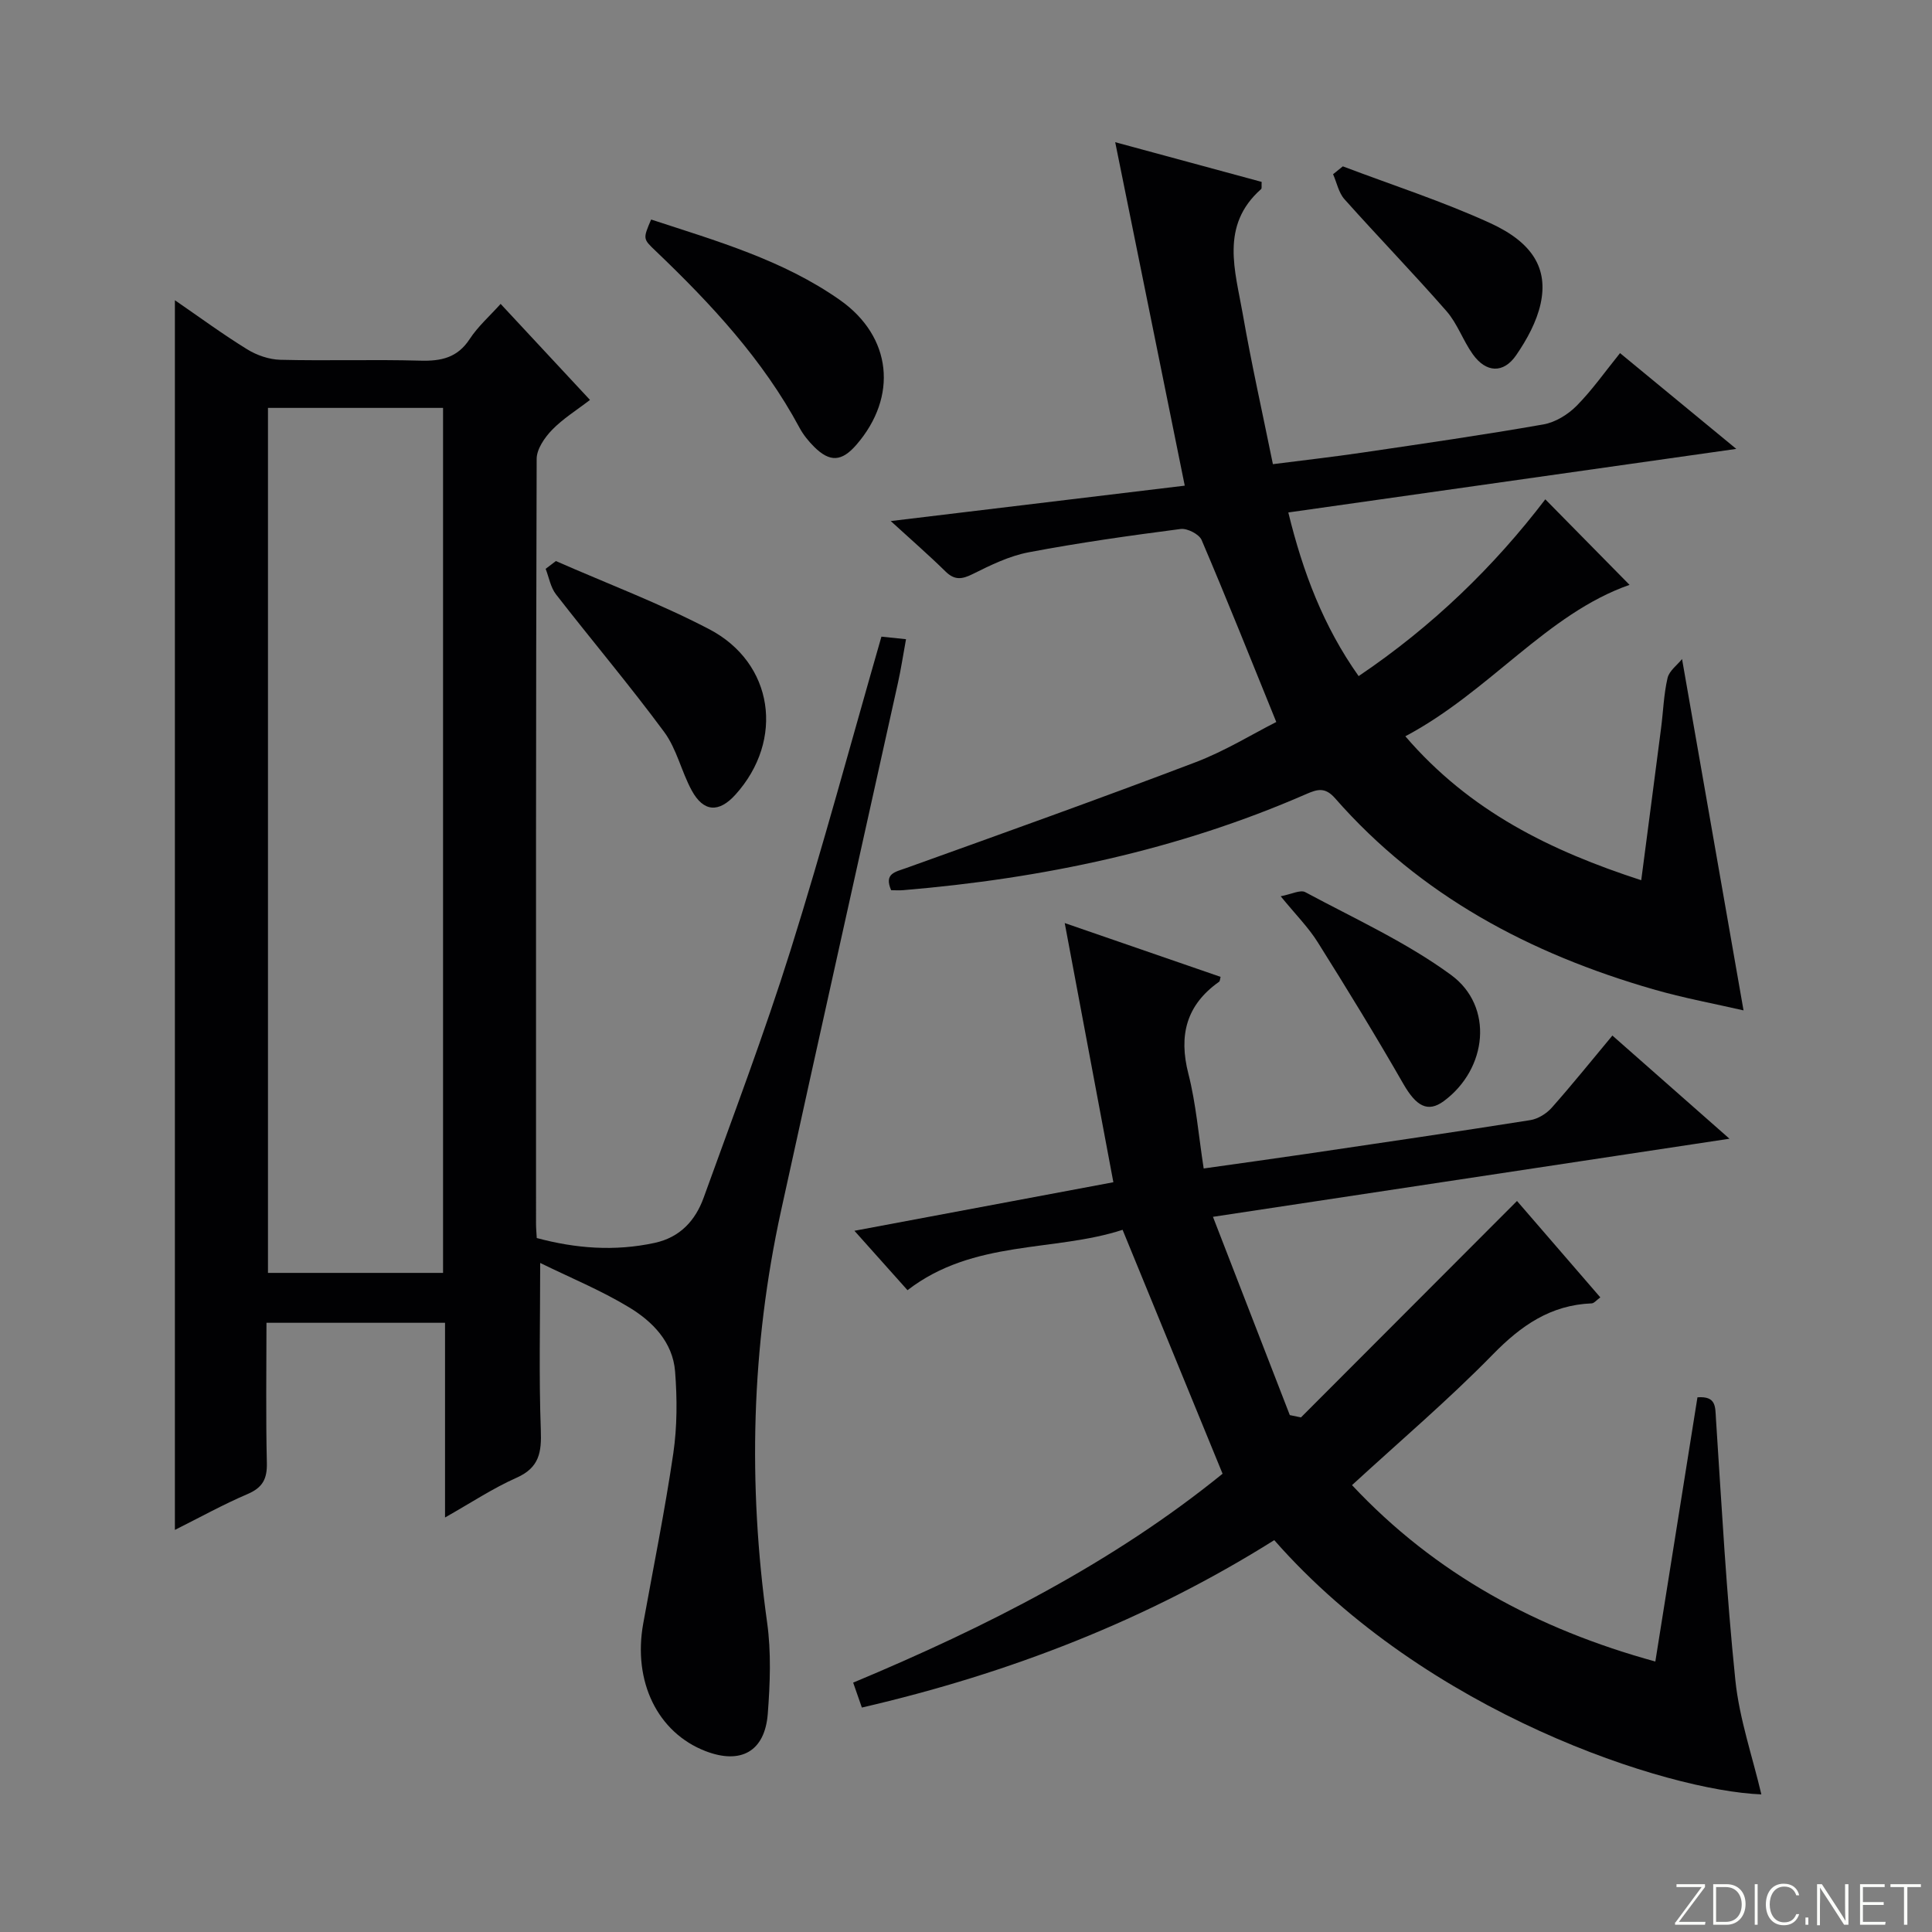 <svg enable-background="new 0 0 400 400" viewBox="0 0 400 400" xmlns="http://www.w3.org/2000/svg"><rect x="0" y="0" width="400" height="400" fill="#808080" stroke="none"/><g fill="#fbfcfa"><path d="m346.9 398 5.4-7.3h-5.2v-.6h5.9v.6l-5.4 7.2h5.5l-.1.6h-6.2v-.5z"/><path d="m354.7 390.1h2.8c2.3 0 3.9 1.6 3.9 4.1s-1.6 4.3-3.9 4.3h-2.8zm.6 7.8h2c2.2 0 3.3-1.6 3.3-3.6 0-1.8-1-3.6-3.3-3.6h-2z"/><path d="m363.9 390.1v8.4h-.6v-8.4z"/><path d="m372.5 396.3c-.4 1.3-1.4 2.3-3.2 2.3-2.4 0-3.7-1.9-3.7-4.3 0-2.3 1.2-4.3 3.7-4.3 1.8 0 2.9 1 3.2 2.4h-.6c-.4-1.1-1.1-1.8-2.5-1.8-2.1 0-3 1.9-3 3.7s.9 3.7 3 3.7c1.4 0 2.1-.7 2.5-1.7z"/><path d="m373.8 398.5v-1.5h.6v1.5z"/><path d="m376.2 398.5v-8.4h1c1.3 2 4.4 6.7 4.9 7.6-.1-1.2-.1-2.4-.1-3.8v-3.8h.7v8.4h-.9c-1.2-1.9-4.4-6.8-5-7.7.1 1.1 0 2.3 0 3.9v3.9h-.6z"/><path d="m390 394.4h-4.3v3.5h4.7l-.1.6h-5.2v-8.4h5.1v.6h-4.5v3.1h4.3v.7z"/><path d="m394.2 390.7h-2.8v-.6h6.3v.6h-2.8v7.8h-.7z"/></g><path d="m111.84 261.48c0 12.31-.28 23.46.13 34.58.17 4.6-.29 7.78-5 9.88-4.95 2.2-9.52 5.24-14.83 8.24 0-13.72 0-26.79 0-40.31-12.39 0-24.4 0-36.97 0 0 9.78-.15 19.4.08 29.01.08 3.31-.88 5.12-4 6.45-5.01 2.14-9.8 4.8-15.04 7.42 0-85.04 0-169.47 0-254.59 5.16 3.55 9.93 7.06 14.96 10.16 1.99 1.23 4.54 2.11 6.86 2.17 9.66.24 19.33-.09 28.99.18 4.31.12 7.68-.59 10.22-4.47 1.7-2.61 4.13-4.74 6.41-7.28 6.07 6.52 12.06 12.96 18.5 19.88-2.79 2.15-5.62 3.89-7.86 6.21-1.53 1.58-3.17 3.96-3.18 5.99-.17 52.82-.14 105.64-.13 158.47 0 .83.09 1.65.15 2.85 8.06 2.17 16.14 2.79 24.39 1.01 5.29-1.14 8.46-4.64 10.17-9.38 6.14-17.02 12.56-33.95 17.98-51.2 6.7-21.35 12.5-42.98 18.82-64.94 1.36.14 2.9.3 5.09.53-.6 3.28-1.03 6.16-1.66 9-8.06 36.44-16.23 72.86-24.21 109.32-6.18 28.21-6.88 56.62-2.89 85.23.87 6.21.62 12.66.14 18.94-.61 7.81-5.59 10.53-12.89 7.72-9.91-3.83-15.07-14.38-12.9-26.4 2.12-11.75 4.5-23.45 6.23-35.25.81-5.56.81-11.33.37-16.95-.48-6.1-4.69-10.38-9.59-13.32-5.75-3.48-12.05-6.07-18.34-9.15zm-56.36-177.03v179.09h36.25c0-59.78 0-119.3 0-179.09-12.15 0-24.04 0-36.25 0z" fill="#010103"/><path d="m251.13 251.93c5.54 14.3 10.73 27.68 15.91 41.05.77.16 1.54.32 2.31.48 14.88-14.91 29.76-29.81 44.73-44.81 5.37 6.22 11.22 12.99 17.25 19.96-.8.57-1.28 1.22-1.79 1.24-8.5.33-14.62 4.59-20.47 10.58-9.16 9.37-19.18 17.89-29.15 27.05 17.25 18.43 38.37 29.81 62.8 36.52 2.94-18.48 5.83-36.61 8.72-54.7 3.91-.29 3.67 1.94 3.83 4.46 1.18 18.06 2.16 36.14 4.02 54.13.83 7.99 3.54 15.78 5.38 23.62-19.45-.76-69.29-16.69-100.85-52.64-26.25 16.5-54.85 27.6-85.38 34.66-.63-1.8-1.16-3.32-1.8-5.16 27.62-11.54 53.9-24.91 76.48-43.25-6.9-16.84-13.62-33.23-20.7-50.5-14.17 4.63-30.87 1.95-44.53 12.5-3.45-3.86-7.08-7.92-10.99-12.3 17.39-3.26 35.41-6.64 53.61-10.05-3.35-17.88-6.61-35.24-10.07-53.66 11.44 3.95 21.85 7.54 32.27 11.14-.12.42-.11.87-.32 1.02-6.78 4.8-8.39 11.07-6.35 19.04 1.59 6.22 2.1 12.72 3.17 19.61 7.33-1.04 14.34-2 21.34-3.03 15.43-2.28 30.87-4.54 46.28-6.98 1.59-.25 3.35-1.34 4.44-2.57 4.19-4.72 8.15-9.65 12.56-14.94 7.93 6.99 15.71 13.85 24.24 21.36-35.83 5.42-70.67 10.69-106.94 16.17z" fill="#010103"/><path d="m184.42 107.88c20.63-2.49 40.33-4.86 60.87-7.33-4.78-23.59-9.49-46.87-14.4-71.11 10.55 2.86 20.48 5.55 30.32 8.22-.05.88.06 1.33-.1 1.48-8.57 7.57-5.36 16.96-3.8 25.92 1.76 10.12 4.02 20.16 6.23 31.04 6.31-.81 12.48-1.5 18.62-2.41 12.48-1.84 24.97-3.64 37.39-5.82 2.47-.43 5.09-2.05 6.88-3.86 3.25-3.29 5.93-7.13 8.98-10.9 7.8 6.43 15.35 12.65 24.07 19.83-31.57 4.48-61.95 8.79-92.75 13.16 3.03 12.4 7.27 23.58 14.56 33.88 15.3-10.31 28.08-22.74 38.65-36.6 5.91 6 11.79 11.97 17.44 17.71-17.12 5.98-28.96 22.09-46.42 31.35 13.38 15.57 30.11 23.71 48.84 29.8 1.41-10.81 2.78-21.15 4.11-31.5.45-3.46.55-6.99 1.34-10.37.35-1.5 2.02-2.69 3-3.92 4.32 24.66 8.48 48.44 12.73 72.74-5.72-1.32-12.34-2.53-18.77-4.39-25.4-7.34-48.1-19.33-65.78-39.51-2.07-2.37-3.66-1.9-5.98-.89-26.62 11.63-54.62 17.49-83.44 19.9-.81.07-1.62.01-2.51.01-1.5-3.48.81-3.76 3.14-4.6 19.99-7.18 39.99-14.33 59.84-21.88 6.16-2.34 11.86-5.87 16.76-8.35-5.26-12.96-10.21-25.38-15.46-37.68-.51-1.2-2.97-2.46-4.34-2.28-10.53 1.37-21.06 2.85-31.48 4.83-4 .76-7.86 2.65-11.55 4.49-2.25 1.12-3.77 1.33-5.66-.53-3.42-3.36-7.03-6.5-11.33-10.43z" fill="#010103"/><path d="m134.81 45.45c13.51 4.43 27.29 8.36 39.12 16.69 10.76 7.59 11.98 19.99 3.4 29.92-3.05 3.53-5.51 3.7-8.79.43-1.16-1.16-2.24-2.49-3.01-3.93-7.58-14.12-18.32-25.65-29.78-36.6-2.63-2.51-2.66-2.48-.94-6.51z" fill="#010103"/><path d="m115.09 116.16c10.59 4.65 21.46 8.75 31.69 14.08 13.44 6.99 15.68 23 5.48 34.29-3.42 3.78-6.6 3.62-9.05-.88-2.13-3.91-3.1-8.58-5.69-12.09-7.18-9.72-15-18.97-22.41-28.51-1.12-1.44-1.45-3.51-2.14-5.28.71-.55 1.41-1.08 2.12-1.61z" fill="#010103"/><path d="m278.02 34.44c10.2 3.87 20.63 7.23 30.53 11.76 8.88 4.07 11.98 9.5 10.42 16.67-.82 3.75-2.84 7.43-5.05 10.65-2.64 3.86-6.25 3.67-8.99-.17-2.02-2.82-3.18-6.33-5.43-8.91-6.88-7.87-14.18-15.39-21.14-23.19-1.21-1.35-1.59-3.44-2.36-5.18.67-.55 1.34-1.09 2.02-1.63z" fill="#010103"/><path d="m265.15 185.56c2.2-.41 4.06-1.4 5.09-.85 10.2 5.48 20.89 10.34 30.17 17.13 8.94 6.54 7.52 19.47-1.47 26.12-3.33 2.46-5.73 1.08-8.39-3.55-5.68-9.9-11.64-19.64-17.71-29.3-1.92-3.08-4.55-5.71-7.69-9.55z" fill="#010103"/></svg>